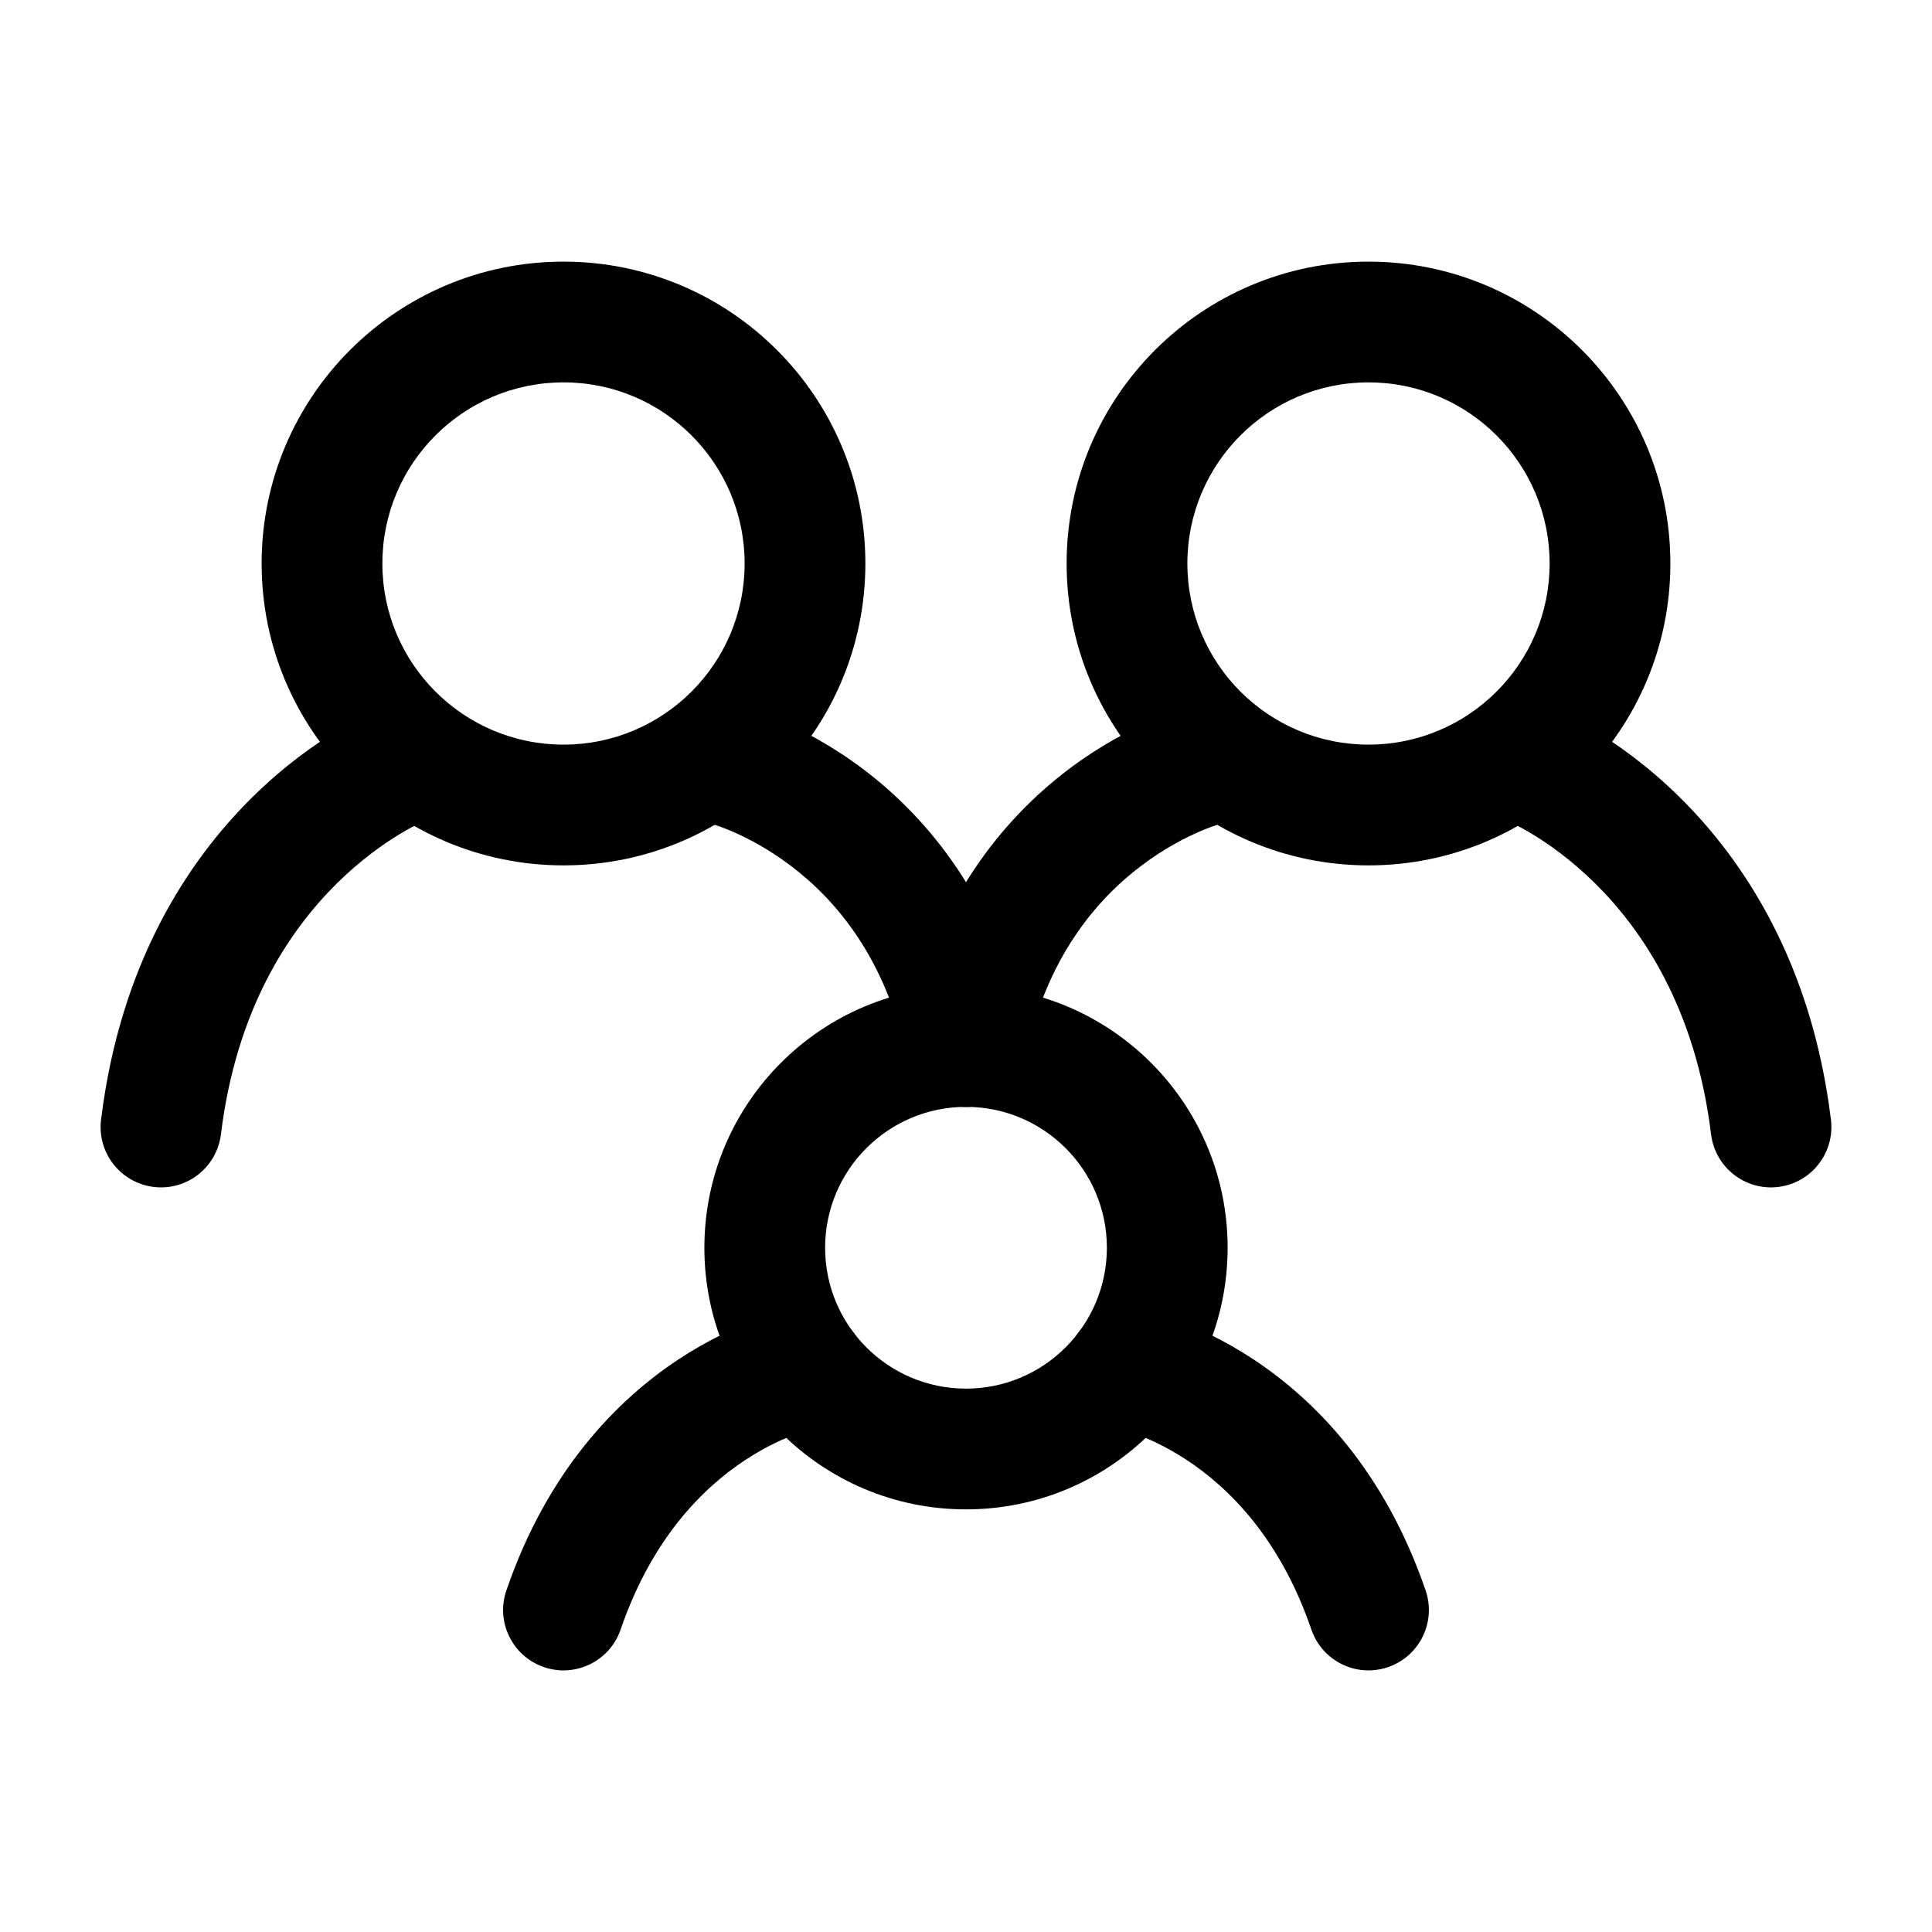 <svg width="48" height="48" viewBox="0 0 48 48" fill="none" xmlns="http://www.w3.org/2000/svg">
<path fill-rule="evenodd" clip-rule="evenodd" d="M11.398 18.456C11.697 19.225 11.319 20.09 10.553 20.394L10.537 20.401C10.516 20.41 10.479 20.427 10.427 20.452C10.322 20.502 10.159 20.586 9.954 20.709C9.543 20.955 8.973 21.353 8.375 21.942C7.195 23.108 5.872 25.055 5.489 28.182C5.388 29.005 4.64 29.59 3.818 29.489C2.995 29.388 2.41 28.64 2.511 27.818C2.985 23.945 4.662 21.392 6.268 19.808C7.063 19.022 7.832 18.483 8.412 18.135C8.703 17.961 8.948 17.834 9.128 17.747C9.218 17.704 9.292 17.671 9.347 17.647C9.375 17.635 9.398 17.625 9.416 17.618L9.44 17.608L9.449 17.605L9.453 17.603L9.455 17.603C9.456 17.602 9.456 17.602 10 19L9.456 17.602C10.228 17.302 11.098 17.684 11.398 18.456Z" fill="black"/>
<path fill-rule="evenodd" clip-rule="evenodd" d="M36.602 18.456C36.902 17.684 37.772 17.302 38.544 17.602L38 19C38.544 17.602 38.544 17.602 38.545 17.603L38.547 17.603L38.551 17.605L38.56 17.608L38.584 17.618C38.602 17.625 38.625 17.635 38.653 17.647C38.708 17.671 38.782 17.704 38.872 17.747C39.052 17.834 39.297 17.961 39.588 18.135C40.168 18.483 40.937 19.022 41.732 19.808C43.338 21.392 45.015 23.945 45.489 27.818C45.59 28.64 45.005 29.388 44.182 29.489C43.36 29.59 42.612 29.005 42.511 28.182C42.128 25.055 40.805 23.108 39.625 21.942C39.027 21.353 38.457 20.955 38.046 20.709C37.841 20.586 37.678 20.502 37.573 20.452C37.521 20.427 37.483 20.41 37.463 20.401L37.447 20.394C36.681 20.09 36.303 19.225 36.602 18.456Z" fill="black"/>
<path fill-rule="evenodd" clip-rule="evenodd" d="M16.542 18.646C16.738 17.841 17.549 17.347 18.354 17.542L18 19C18.354 17.542 18.355 17.543 18.356 17.543L18.358 17.543L18.361 17.544L18.37 17.546L18.393 17.552C18.411 17.557 18.433 17.563 18.46 17.57C18.514 17.585 18.585 17.607 18.671 17.635C18.843 17.691 19.079 17.774 19.359 17.894C19.917 18.133 20.665 18.519 21.455 19.116C23.053 20.325 24.786 22.375 25.469 25.698C25.636 26.509 25.114 27.302 24.302 27.469C23.491 27.636 22.698 27.114 22.531 26.302C22.014 23.791 20.747 22.342 19.645 21.509C19.085 21.085 18.558 20.815 18.179 20.652C17.99 20.572 17.841 20.519 17.746 20.488C17.699 20.473 17.666 20.463 17.648 20.459L17.635 20.455C16.836 20.255 16.348 19.447 16.542 18.646Z" fill="black"/>
<path fill-rule="evenodd" clip-rule="evenodd" d="M31.458 18.646C31.652 19.447 31.164 20.255 30.365 20.455L30.352 20.459C30.334 20.463 30.301 20.473 30.254 20.488C30.159 20.519 30.01 20.572 29.821 20.652C29.442 20.815 28.915 21.085 28.355 21.509C27.253 22.342 25.986 23.791 25.469 26.302C25.302 27.114 24.509 27.636 23.698 27.469C22.886 27.302 22.364 26.509 22.531 25.698C23.214 22.375 24.947 20.325 26.545 19.116C27.335 18.519 28.083 18.133 28.641 17.894C28.921 17.774 29.156 17.691 29.329 17.635C29.415 17.607 29.486 17.585 29.54 17.57C29.566 17.563 29.589 17.557 29.607 17.552L29.63 17.546L29.639 17.544L29.642 17.543L29.644 17.543C29.645 17.543 29.646 17.542 30 19L29.646 17.542C30.451 17.347 31.262 17.841 31.458 18.646Z" fill="black"/>
<path fill-rule="evenodd" clip-rule="evenodd" d="M20.277 35.474C20.277 35.474 20.277 35.474 20.277 35.474C20.276 35.474 20.273 35.475 20.271 35.476C20.258 35.478 20.232 35.484 20.193 35.494C20.116 35.514 19.989 35.551 19.825 35.61C19.497 35.729 19.026 35.936 18.503 36.282C17.474 36.963 16.201 38.207 15.419 40.486C15.15 41.27 14.297 41.688 13.514 41.419C12.73 41.15 12.312 40.297 12.581 39.514C13.599 36.543 15.326 34.787 16.847 33.78C17.599 33.282 18.291 32.974 18.806 32.788C19.064 32.695 19.28 32.632 19.439 32.591C19.518 32.57 19.584 32.555 19.634 32.544C19.659 32.538 19.68 32.534 19.697 32.531L19.72 32.526L19.729 32.525L19.733 32.524L19.735 32.524C19.735 32.523 19.736 32.523 20 34L19.736 32.523C20.552 32.378 21.331 32.921 21.477 33.736C21.622 34.547 21.085 35.323 20.277 35.474Z" fill="black"/>
<path fill-rule="evenodd" clip-rule="evenodd" d="M26.523 33.736C26.669 32.921 27.448 32.378 28.264 32.523L28 34C28.264 32.523 28.265 32.523 28.265 32.524L28.267 32.524L28.271 32.525L28.28 32.526L28.303 32.531C28.32 32.534 28.341 32.538 28.366 32.544C28.416 32.555 28.482 32.57 28.561 32.591C28.72 32.632 28.936 32.695 29.194 32.788C29.709 32.974 30.401 33.282 31.153 33.78C32.674 34.787 34.401 36.543 35.419 39.514C35.688 40.297 35.27 41.15 34.486 41.419C33.703 41.688 32.85 41.27 32.581 40.486C31.799 38.207 30.526 36.963 29.497 36.282C28.974 35.936 28.503 35.729 28.175 35.61C28.011 35.551 27.884 35.514 27.807 35.494C27.768 35.484 27.742 35.478 27.729 35.476M27.723 35.474C27.723 35.474 27.723 35.474 27.723 35.474Z" fill="black"/>
<path fill-rule="evenodd" clip-rule="evenodd" d="M24 27.5C22.067 27.5 20.5 29.067 20.5 31C20.5 32.933 22.067 34.5 24 34.5C25.933 34.5 27.5 32.933 27.5 31C27.5 29.067 25.933 27.5 24 27.5ZM17.5 31C17.5 27.41 20.41 24.5 24 24.5C27.59 24.5 30.5 27.41 30.5 31C30.5 34.59 27.59 37.5 24 37.5C20.41 37.5 17.5 34.59 17.5 31Z" fill="black"/>
<path fill-rule="evenodd" clip-rule="evenodd" d="M34 9.5C31.515 9.5 29.5 11.515 29.5 14C29.5 16.485 31.515 18.5 34 18.5C36.485 18.5 38.5 16.485 38.5 14C38.5 11.515 36.485 9.5 34 9.5ZM26.5 14C26.5 9.858 29.858 6.5 34 6.5C38.142 6.5 41.5 9.858 41.5 14C41.5 18.142 38.142 21.5 34 21.5C29.858 21.5 26.5 18.142 26.5 14Z" fill="black"/>
<path fill-rule="evenodd" clip-rule="evenodd" d="M14 9.5C11.515 9.5 9.5 11.515 9.5 14C9.5 16.485 11.515 18.5 14 18.5C16.485 18.5 18.5 16.485 18.5 14C18.5 11.515 16.485 9.5 14 9.5ZM6.5 14C6.5 9.858 9.858 6.5 14 6.5C18.142 6.5 21.5 9.858 21.5 14C21.5 18.142 18.142 21.5 14 21.5C9.858 21.5 6.5 18.142 6.5 14Z" fill="black"/>
</svg>

